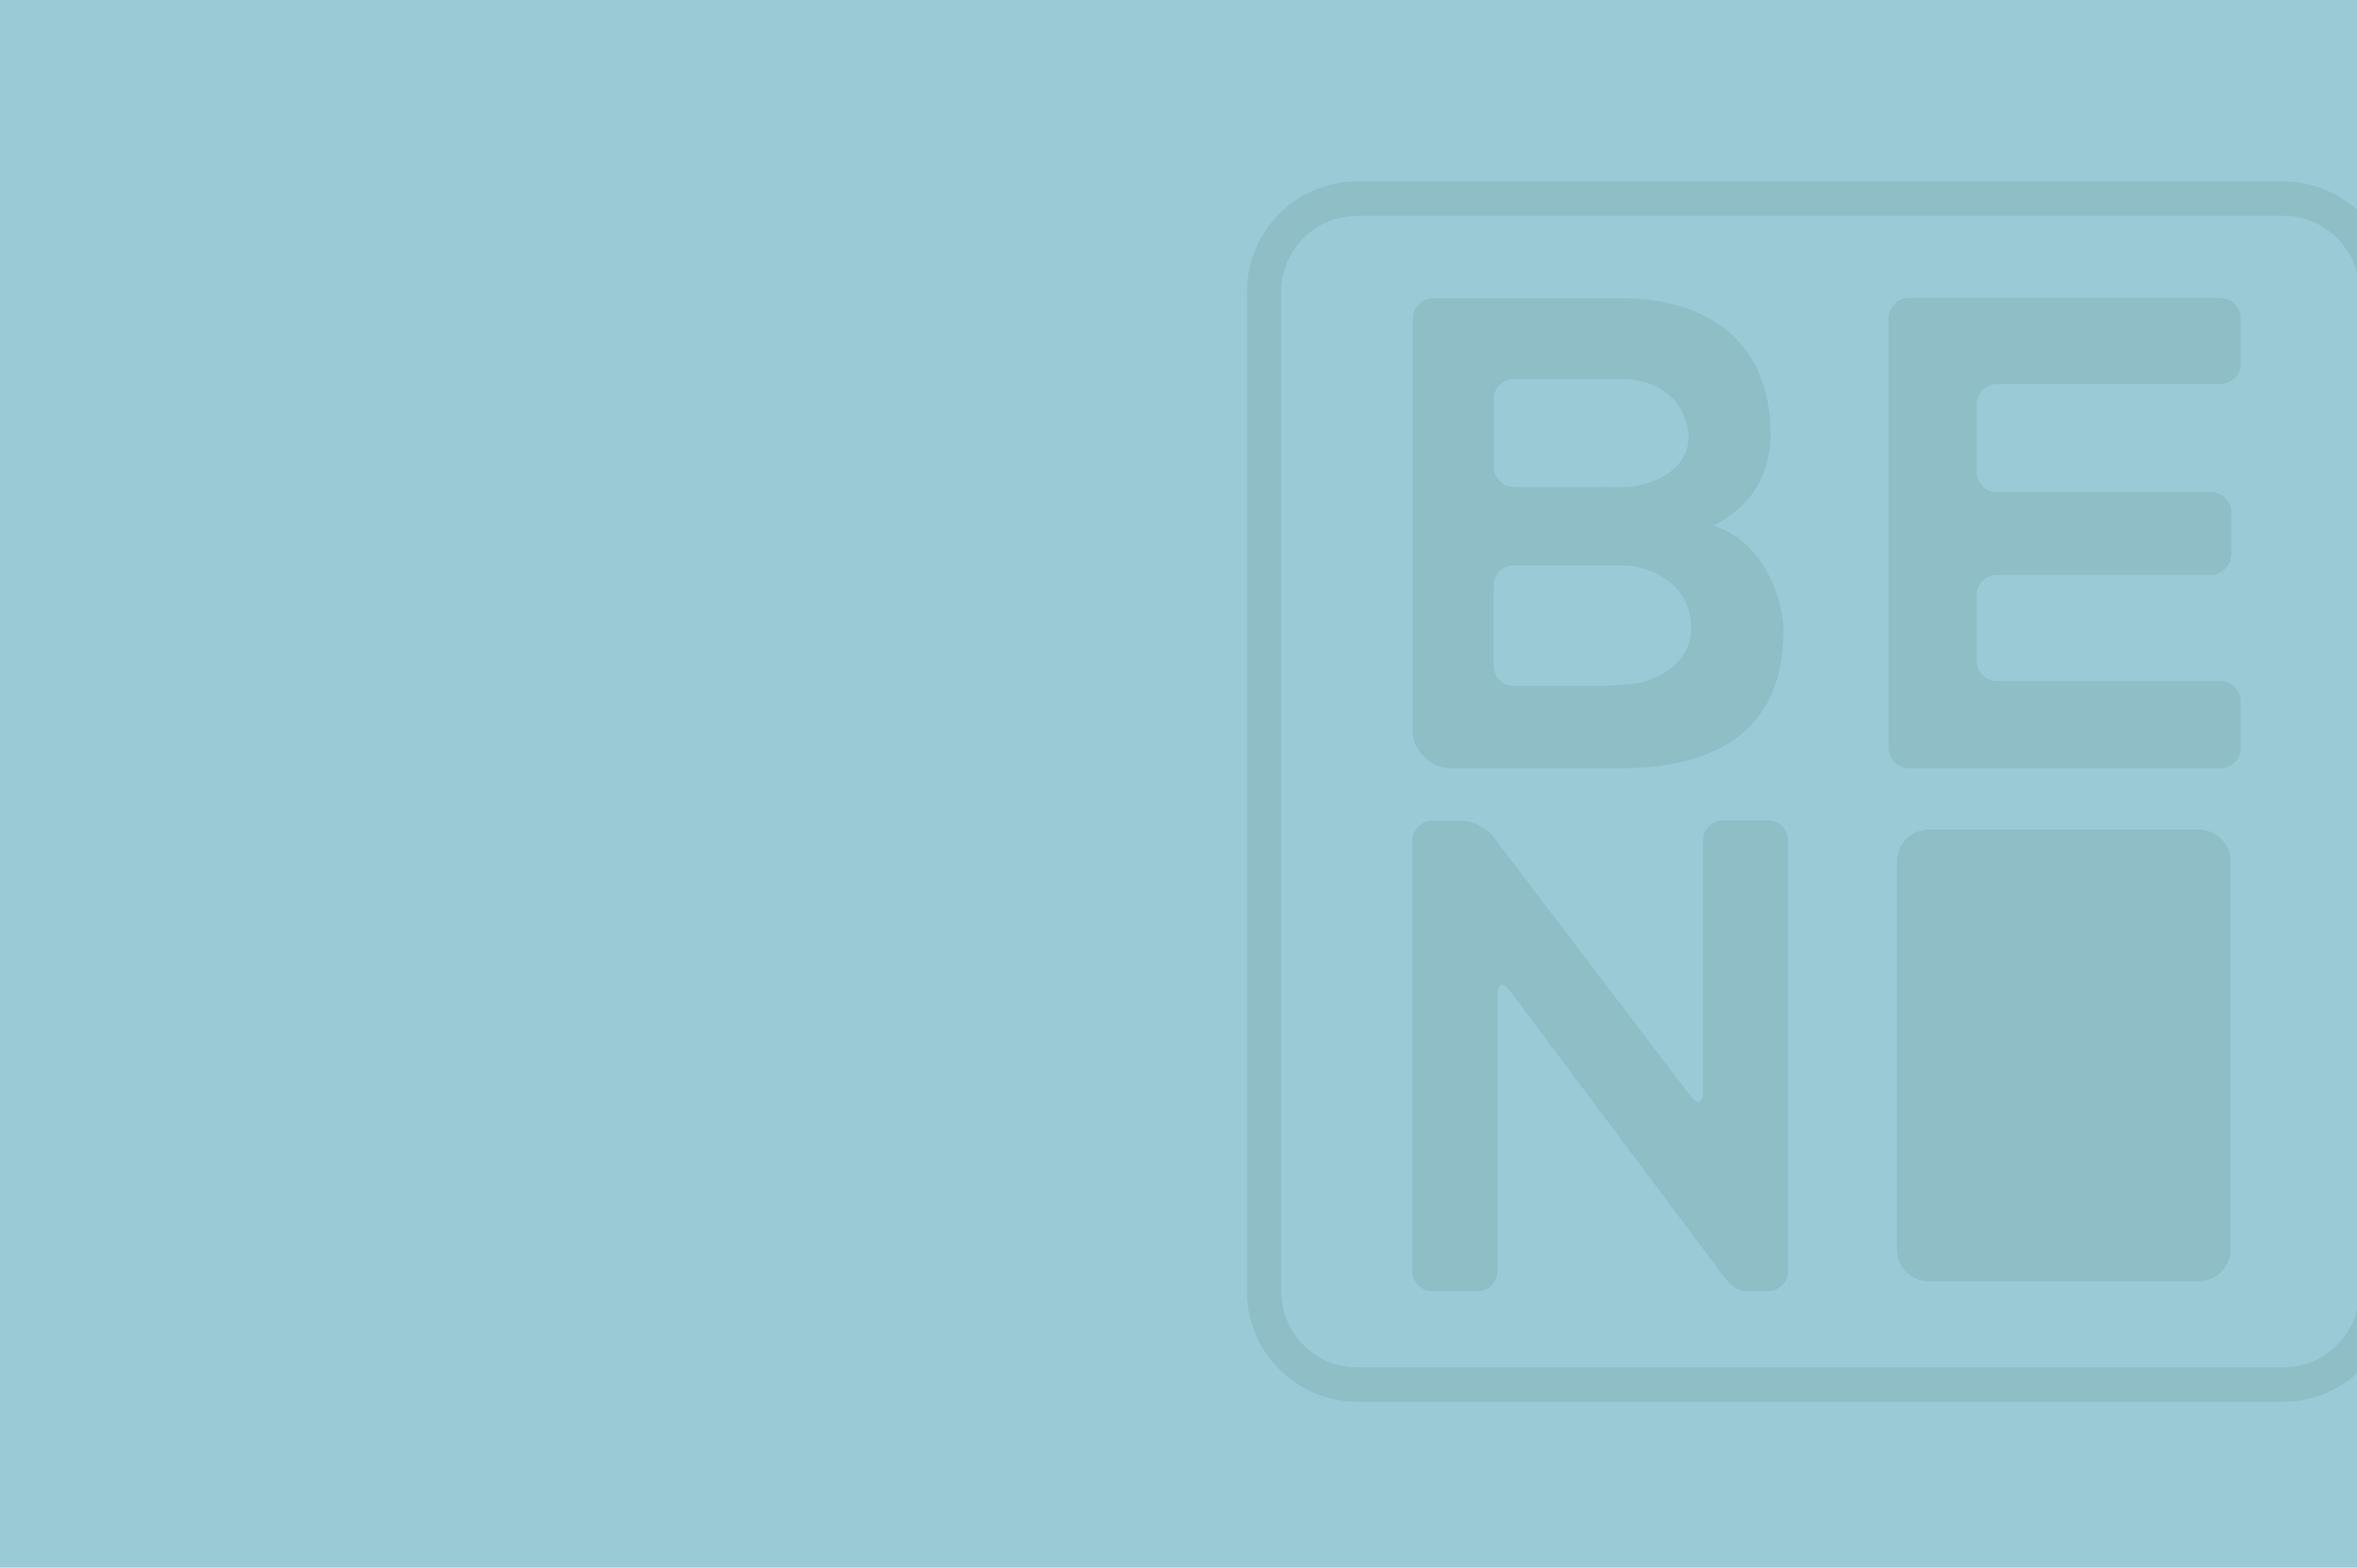 <?xml version="1.0" encoding="utf-8"?>
<!-- Generator: Adobe Illustrator 16.0.4, SVG Export Plug-In . SVG Version: 6.00 Build 0)  -->
<!DOCTYPE svg PUBLIC "-//W3C//DTD SVG 1.1//EN" "http://www.w3.org/Graphics/SVG/1.1/DTD/svg11.dtd">
<svg version="1.1" id="Layer_1" xmlns="http://www.w3.org/2000/svg" xmlns:xlink="http://www.w3.org/1999/xlink" x="0px" y="0px"
	 width="1030px" height="685px" viewBox="0 0 1030 685" style="enable-background:new 0 0 1030 685;" xml:space="preserve">
<style type="text/css">
<![CDATA[
	.st0{fill:#8FBEC7;}
	.st1{fill:#9ACAD6;}
	.st2{fill:none;stroke:#8FBEC7;stroke-width:15;stroke-miterlimit:10;}
]]>
</style>
<rect x="-8.5" y="-8.5" class="st1" width="1047" height="702"/>
<g>
	<g>
		<g>
			<path class="st0" d="M748.8,229.6c17.7-8.6,24.9-23.8,24.9-39.7c0-41.4-28.1-59.6-65.7-59.6c-30.3,0-81.7,0-81.7,0
				c-4.8,0-8.9,4-8.9,8.8v181.7c1.1,8.1,7.8,14.5,16,14.9h74.6c39.6,0,71.4-14.6,71.4-60.4C779.3,262.5,771.2,236.9,748.8,229.6z
				 M652.7,174.5c0-4.9,4-8.9,8.9-8.9h46.3c22.9,0,30,15.9,30,25.2c0,17.1-20.5,21-20.5,21c-4.6,1.5-13.5,1-18.3,1h-37.4
				c-4.9,0-8.9-4-8.9-8.8V174.5z M716.6,298.4c-4.9,0.7-12.8,1.3-17.6,1.3h-37.4c-4.9,0-8.9-3.9-8.9-8.8v-35.1c0-4.8,4-8.8,8.9-8.8
				h46.3c14.7,0,31.1,8.9,31.1,27.5C739,293.8,716.6,298.4,716.6,298.4z"/>
		</g>
		<g>
			<path class="st0" d="M863.8,176.7c0-4.8,4-8.9,8.9-8.9h97.6c4.8,0,8.9-3.9,8.9-8.9v-19.8c0-4.9-4-8.9-8.9-8.9H834.2
				c-4.9,0-8.9,4-8.9,8.9c0,0,0,117.8,0,187.8c0,4.8,4,8.8,8.9,8.8h136.1c4.8,0,8.9-4,8.9-8.8v-20.4c0-4.9-4-8.9-8.9-8.9h-97.6
				c-4.9,0-8.9-4-8.9-8.9v-28.9c0-0.5,0-1,0.1-1.5c0.8-4,4.5-7.1,8.7-7.1h93.6c3.8,0,7-2.5,8.3-5.9c0.1-0.5,0.3-1,0.4-1.5
				c0.1-0.6,0.2-1.2,0.2-1.8v-18.4c0-0.5-0.1-1-0.2-1.5c-0.1-0.5-0.2-1-0.4-1.5c-1.3-3.3-4.6-5.6-8.3-5.6h-93.6
				c-4.4,0-8.1-3.2-8.7-7.4c-0.1-0.6-0.1-1.2-0.1-1.8V176.7z"/>
		</g>
		<g>
			<path class="st0" d="M744.2,367.3c0-4.9,4-8.9,8.8-8.9h19.5c4.9,0,8.9,4,8.9,8.9v188.1c0,4.9-4,8.8-8.9,8.8h-5.4
				c-4.9,0-7.7,1.4-14.1-6.8l-93.3-124.6c-2.9-3.9-5.3-3.1-5.3,1.7v120.9c0,4.9-4,8.8-8.9,8.8h-19.6c-4.8,0-8.8-3.9-8.8-8.8V367.5
				c0-4.9,4-8.9,8.8-8.9h12.5c4.9,0,11.3,3.2,14.2,7.1L738.8,479c3,3.9,5.4,3.1,5.4-1.8V367.3z"/>
		</g>
		<g>
			<path class="st0" d="M974.8,545.9c0,7.7-6.3,14-14,14H842.9c-7.7,0-14-6.3-14-14V376.5c0-7.7,6.3-14,14-14h117.9
				c7.7,0,14,6.3,14,14V545.9z"/>
		</g>
		<g>
			<path class="st2" d="M1038.5,564.4c0,22.3-18.3,40.6-40.6,40.6H593c-22.3,0-40.6-18.3-40.6-40.6v-437c0-22.3,18.3-40.6,40.6-40.6
				h404.9c22.3,0,40.6,18.3,40.6,40.6V564.4z"/>
		</g>
	</g>
</g>
</svg>

